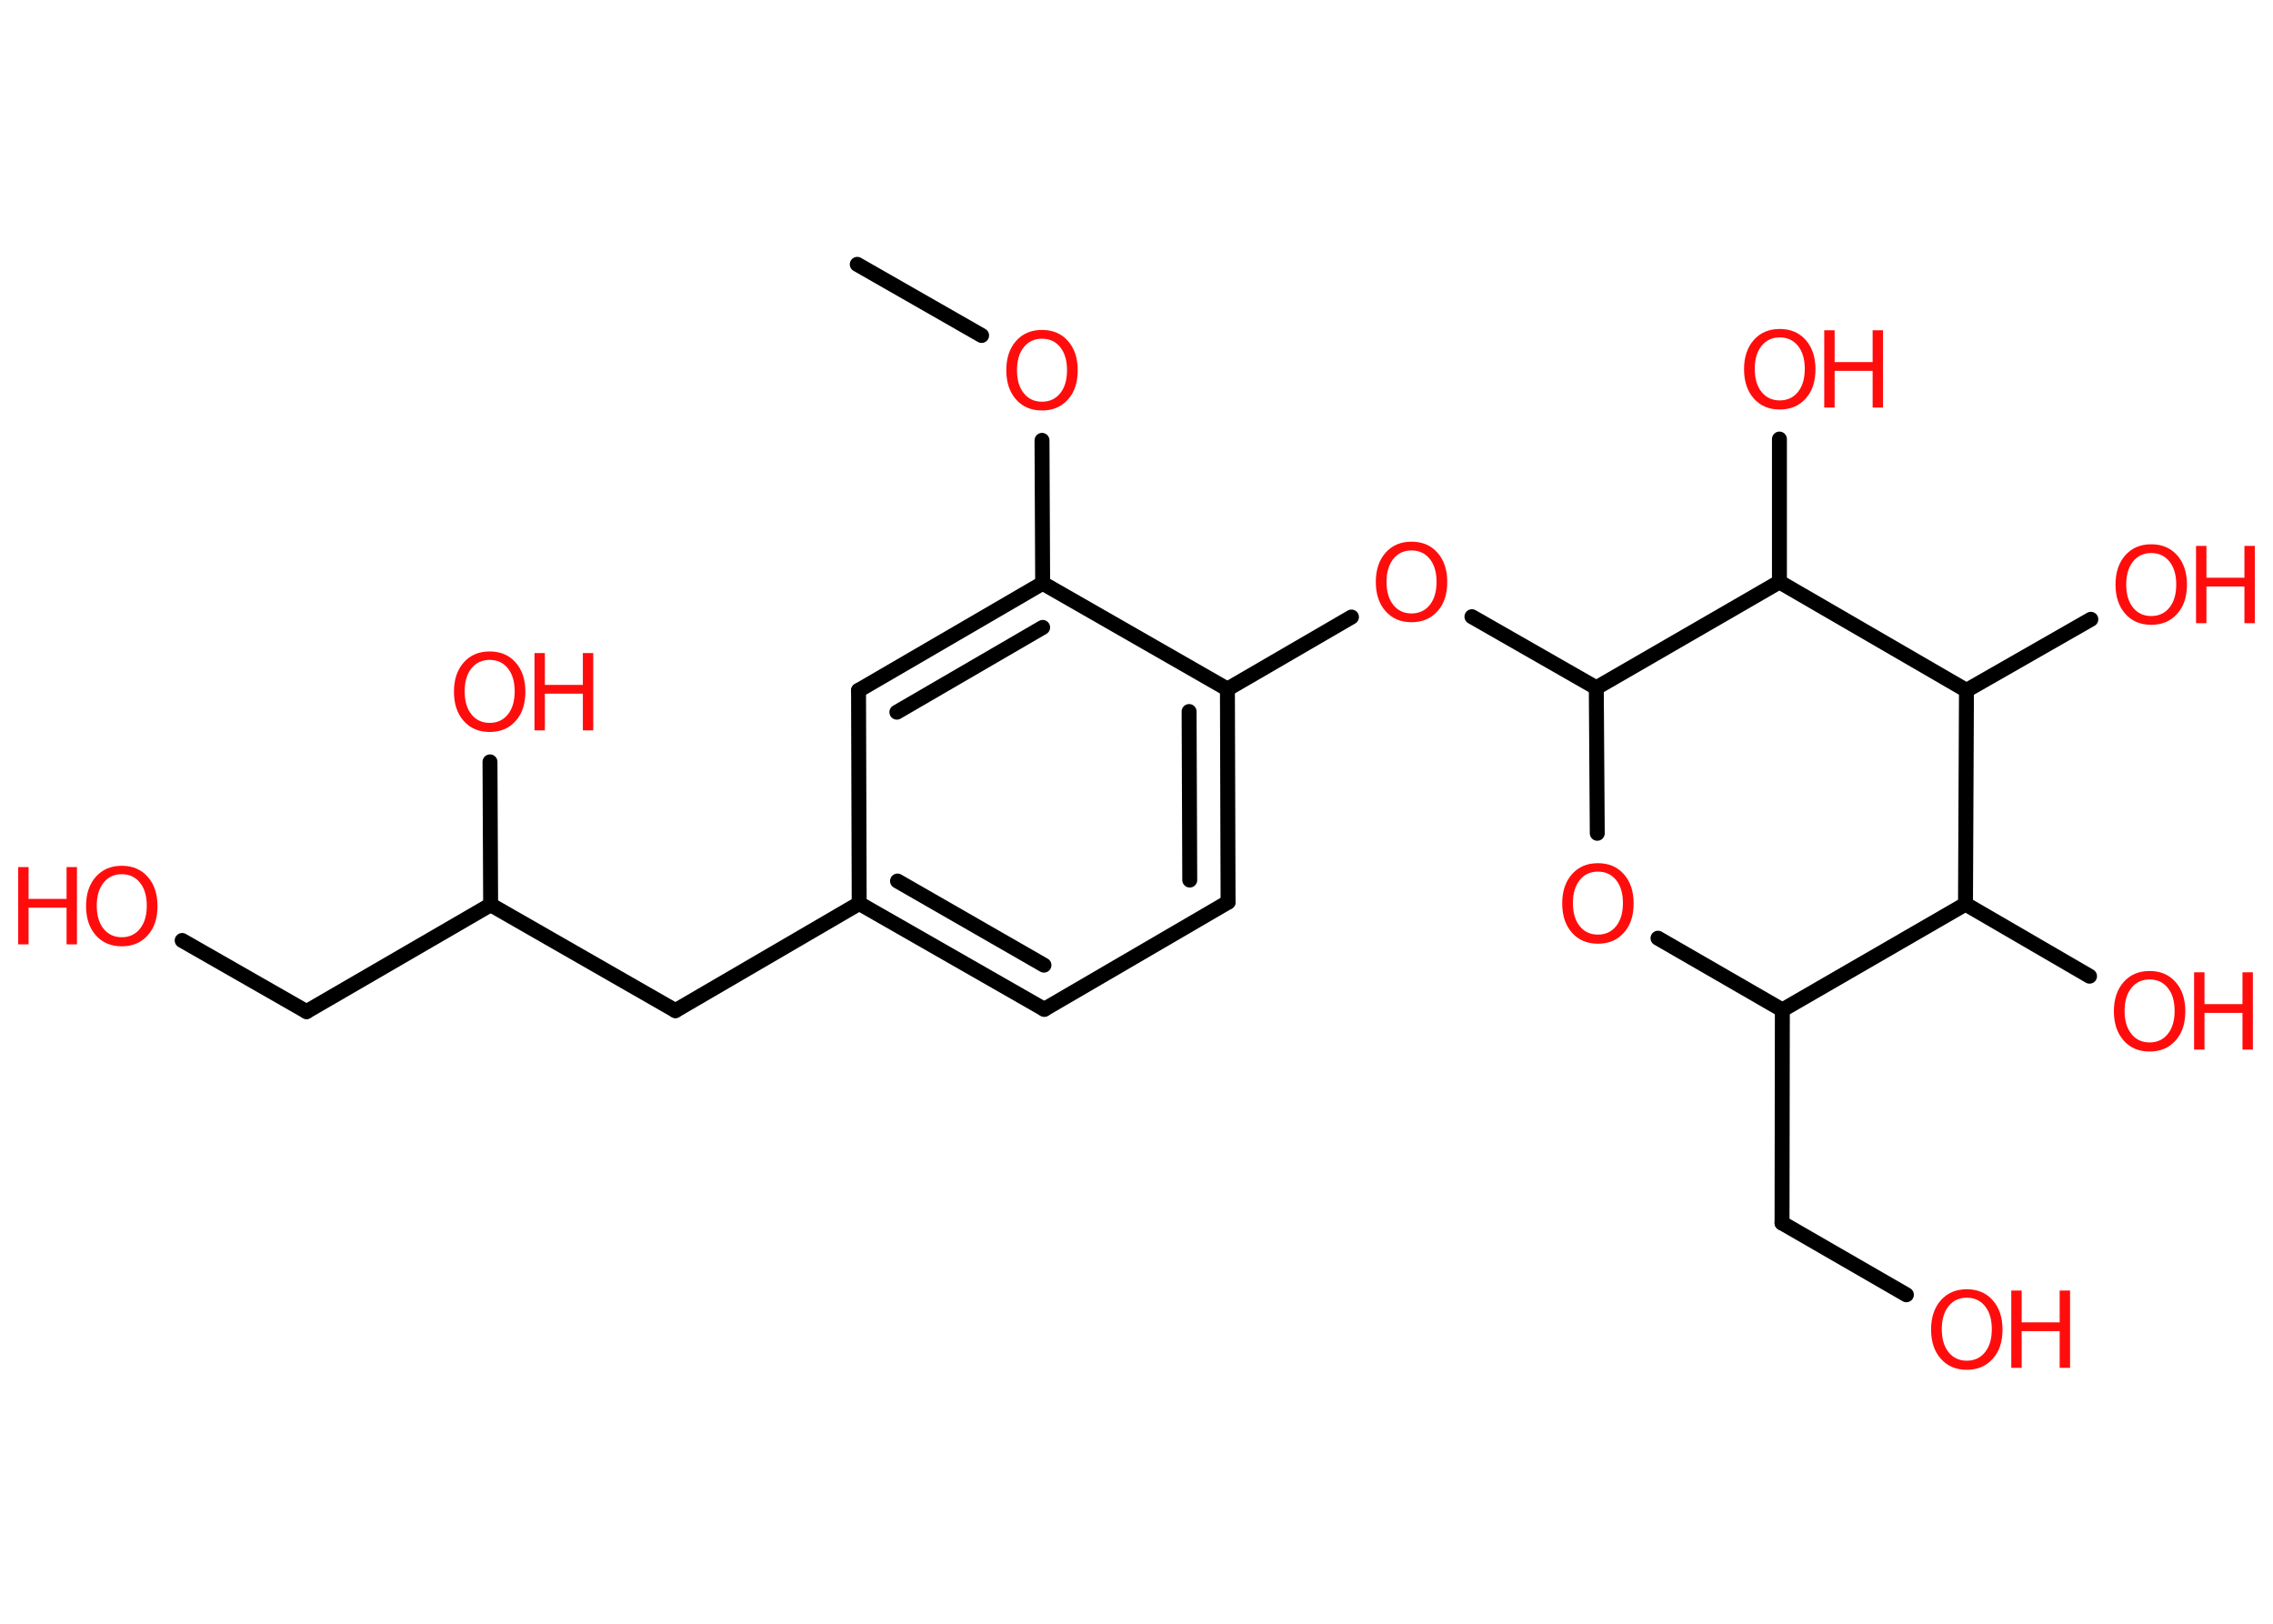 <?xml version='1.0' encoding='UTF-8'?>
<!DOCTYPE svg PUBLIC "-//W3C//DTD SVG 1.1//EN" "http://www.w3.org/Graphics/SVG/1.1/DTD/svg11.dtd">
<svg version='1.2' xmlns='http://www.w3.org/2000/svg' xmlns:xlink='http://www.w3.org/1999/xlink' width='70.0mm' height='50.0mm' viewBox='0 0 70.0 50.0'>
  <desc>Generated by the Chemistry Development Kit (http://github.com/cdk)</desc>
  <g stroke-linecap='round' stroke-linejoin='round' stroke='#000000' stroke-width='.46' fill='#FF0D0D'>
    <rect x='.0' y='.0' width='70.0' height='50.0' fill='#FFFFFF' stroke='none'/>
    <g id='mol1' class='mol'>
      <line id='mol1bnd1' class='bond' x1='26.4' y1='8.14' x2='30.23' y2='10.33'/>
      <line id='mol1bnd2' class='bond' x1='32.09' y1='13.56' x2='32.11' y2='17.96'/>
      <g id='mol1bnd3' class='bond'>
        <line x1='32.11' y1='17.96' x2='26.44' y2='21.26'/>
        <line x1='32.11' y1='19.32' x2='27.62' y2='21.93'/>
      </g>
      <line id='mol1bnd4' class='bond' x1='26.44' y1='21.26' x2='26.46' y2='27.82'/>
      <line id='mol1bnd5' class='bond' x1='26.46' y1='27.82' x2='20.8' y2='31.12'/>
      <line id='mol1bnd6' class='bond' x1='20.8' y1='31.12' x2='15.11' y2='27.86'/>
      <line id='mol1bnd7' class='bond' x1='15.11' y1='27.86' x2='15.09' y2='23.46'/>
      <line id='mol1bnd8' class='bond' x1='15.11' y1='27.86' x2='9.44' y2='31.15'/>
      <line id='mol1bnd9' class='bond' x1='9.44' y1='31.15' x2='5.61' y2='28.96'/>
      <g id='mol1bnd10' class='bond'>
        <line x1='26.46' y1='27.82' x2='32.16' y2='31.08'/>
        <line x1='27.64' y1='27.13' x2='32.15' y2='29.72'/>
      </g>
      <line id='mol1bnd11' class='bond' x1='32.16' y1='31.08' x2='37.82' y2='27.78'/>
      <g id='mol1bnd12' class='bond'>
        <line x1='37.82' y1='27.78' x2='37.8' y2='21.22'/>
        <line x1='36.64' y1='27.1' x2='36.62' y2='21.91'/>
      </g>
      <line id='mol1bnd13' class='bond' x1='32.11' y1='17.96' x2='37.8' y2='21.22'/>
      <line id='mol1bnd14' class='bond' x1='37.8' y1='21.22' x2='41.62' y2='19.0'/>
      <line id='mol1bnd15' class='bond' x1='45.33' y1='18.99' x2='49.16' y2='21.18'/>
      <line id='mol1bnd16' class='bond' x1='49.16' y1='21.18' x2='49.19' y2='25.66'/>
      <line id='mol1bnd17' class='bond' x1='51.06' y1='28.89' x2='54.89' y2='31.1'/>
      <line id='mol1bnd18' class='bond' x1='54.89' y1='31.1' x2='54.88' y2='37.66'/>
      <line id='mol1bnd19' class='bond' x1='54.88' y1='37.66' x2='58.71' y2='39.87'/>
      <line id='mol1bnd20' class='bond' x1='54.89' y1='31.1' x2='60.53' y2='27.84'/>
      <line id='mol1bnd21' class='bond' x1='60.53' y1='27.84' x2='64.35' y2='30.06'/>
      <line id='mol1bnd22' class='bond' x1='60.53' y1='27.84' x2='60.56' y2='21.26'/>
      <line id='mol1bnd23' class='bond' x1='60.56' y1='21.26' x2='64.39' y2='19.07'/>
      <line id='mol1bnd24' class='bond' x1='60.56' y1='21.26' x2='54.8' y2='17.92'/>
      <line id='mol1bnd25' class='bond' x1='49.16' y1='21.18' x2='54.8' y2='17.92'/>
      <line id='mol1bnd26' class='bond' x1='54.8' y1='17.92' x2='54.8' y2='13.52'/>
      <path id='mol1atm2' class='atom' d='M32.09 10.43q-.35 .0 -.56 .26q-.21 .26 -.21 .71q.0 .45 .21 .71q.21 .26 .56 .26q.35 .0 .56 -.26q.21 -.26 .21 -.71q.0 -.45 -.21 -.71q-.21 -.26 -.56 -.26zM32.09 10.16q.5 .0 .8 .34q.3 .34 .3 .9q.0 .57 -.3 .9q-.3 .34 -.8 .34q-.5 .0 -.8 -.34q-.3 -.34 -.3 -.9q.0 -.56 .3 -.9q.3 -.34 .8 -.34z' stroke='none'/>
      <g id='mol1atm8' class='atom'>
        <path d='M15.08 20.32q-.35 .0 -.56 .26q-.21 .26 -.21 .71q.0 .45 .21 .71q.21 .26 .56 .26q.35 .0 .56 -.26q.21 -.26 .21 -.71q.0 -.45 -.21 -.71q-.21 -.26 -.56 -.26zM15.08 20.06q.5 .0 .8 .34q.3 .34 .3 .9q.0 .57 -.3 .9q-.3 .34 -.8 .34q-.5 .0 -.8 -.34q-.3 -.34 -.3 -.9q.0 -.56 .3 -.9q.3 -.34 .8 -.34z' stroke='none'/>
        <path d='M16.46 20.11h.32v.98h1.17v-.98h.32v2.38h-.32v-1.13h-1.17v1.13h-.32v-2.38z' stroke='none'/>
      </g>
      <g id='mol1atm10' class='atom'>
        <path d='M3.75 26.92q-.35 .0 -.56 .26q-.21 .26 -.21 .71q.0 .45 .21 .71q.21 .26 .56 .26q.35 .0 .56 -.26q.21 -.26 .21 -.71q.0 -.45 -.21 -.71q-.21 -.26 -.56 -.26zM3.75 26.66q.5 .0 .8 .34q.3 .34 .3 .9q.0 .57 -.3 .9q-.3 .34 -.8 .34q-.5 .0 -.8 -.34q-.3 -.34 -.3 -.9q.0 -.56 .3 -.9q.3 -.34 .8 -.34z' stroke='none'/>
        <path d='M.56 26.7h.32v.98h1.17v-.98h.32v2.38h-.32v-1.13h-1.17v1.13h-.32v-2.38z' stroke='none'/>
      </g>
      <path id='mol1atm14' class='atom' d='M43.47 16.95q-.35 .0 -.56 .26q-.21 .26 -.21 .71q.0 .45 .21 .71q.21 .26 .56 .26q.35 .0 .56 -.26q.21 -.26 .21 -.71q.0 -.45 -.21 -.71q-.21 -.26 -.56 -.26zM43.47 16.68q.5 .0 .8 .34q.3 .34 .3 .9q.0 .57 -.3 .9q-.3 .34 -.8 .34q-.5 .0 -.8 -.34q-.3 -.34 -.3 -.9q.0 -.56 .3 -.9q.3 -.34 .8 -.34z' stroke='none'/>
      <path id='mol1atm16' class='atom' d='M49.21 26.84q-.35 .0 -.56 .26q-.21 .26 -.21 .71q.0 .45 .21 .71q.21 .26 .56 .26q.35 .0 .56 -.26q.21 -.26 .21 -.71q.0 -.45 -.21 -.71q-.21 -.26 -.56 -.26zM49.21 26.58q.5 .0 .8 .34q.3 .34 .3 .9q.0 .57 -.3 .9q-.3 .34 -.8 .34q-.5 .0 -.8 -.34q-.3 -.34 -.3 -.9q.0 -.56 .3 -.9q.3 -.34 .8 -.34z' stroke='none'/>
      <g id='mol1atm19' class='atom'>
        <path d='M60.57 39.96q-.35 .0 -.56 .26q-.21 .26 -.21 .71q.0 .45 .21 .71q.21 .26 .56 .26q.35 .0 .56 -.26q.21 -.26 .21 -.71q.0 -.45 -.21 -.71q-.21 -.26 -.56 -.26zM60.57 39.7q.5 .0 .8 .34q.3 .34 .3 .9q.0 .57 -.3 .9q-.3 .34 -.8 .34q-.5 .0 -.8 -.34q-.3 -.34 -.3 -.9q.0 -.56 .3 -.9q.3 -.34 .8 -.34z' stroke='none'/>
        <path d='M61.94 39.74h.32v.98h1.17v-.98h.32v2.38h-.32v-1.13h-1.17v1.13h-.32v-2.38z' stroke='none'/>
      </g>
      <g id='mol1atm21' class='atom'>
        <path d='M66.2 30.16q-.35 .0 -.56 .26q-.21 .26 -.21 .71q.0 .45 .21 .71q.21 .26 .56 .26q.35 .0 .56 -.26q.21 -.26 .21 -.71q.0 -.45 -.21 -.71q-.21 -.26 -.56 -.26zM66.2 29.9q.5 .0 .8 .34q.3 .34 .3 .9q.0 .57 -.3 .9q-.3 .34 -.8 .34q-.5 .0 -.8 -.34q-.3 -.34 -.3 -.9q.0 -.56 .3 -.9q.3 -.34 .8 -.34z' stroke='none'/>
        <path d='M67.57 29.94h.32v.98h1.17v-.98h.32v2.38h-.32v-1.13h-1.17v1.13h-.32v-2.38z' stroke='none'/>
      </g>
      <g id='mol1atm23' class='atom'>
        <path d='M66.25 17.03q-.35 .0 -.56 .26q-.21 .26 -.21 .71q.0 .45 .21 .71q.21 .26 .56 .26q.35 .0 .56 -.26q.21 -.26 .21 -.71q.0 -.45 -.21 -.71q-.21 -.26 -.56 -.26zM66.25 16.76q.5 .0 .8 .34q.3 .34 .3 .9q.0 .57 -.3 .9q-.3 .34 -.8 .34q-.5 .0 -.8 -.34q-.3 -.34 -.3 -.9q.0 -.56 .3 -.9q.3 -.34 .8 -.34z' stroke='none'/>
        <path d='M67.63 16.81h.32v.98h1.17v-.98h.32v2.38h-.32v-1.13h-1.17v1.13h-.32v-2.38z' stroke='none'/>
      </g>
      <g id='mol1atm25' class='atom'>
        <path d='M54.81 10.39q-.35 .0 -.56 .26q-.21 .26 -.21 .71q.0 .45 .21 .71q.21 .26 .56 .26q.35 .0 .56 -.26q.21 -.26 .21 -.71q.0 -.45 -.21 -.71q-.21 -.26 -.56 -.26zM54.81 10.13q.5 .0 .8 .34q.3 .34 .3 .9q.0 .57 -.3 .9q-.3 .34 -.8 .34q-.5 .0 -.8 -.34q-.3 -.34 -.3 -.9q.0 -.56 .3 -.9q.3 -.34 .8 -.34z' stroke='none'/>
        <path d='M56.18 10.17h.32v.98h1.17v-.98h.32v2.38h-.32v-1.13h-1.17v1.13h-.32v-2.38z' stroke='none'/>
      </g>
    </g>
  </g>
</svg>
